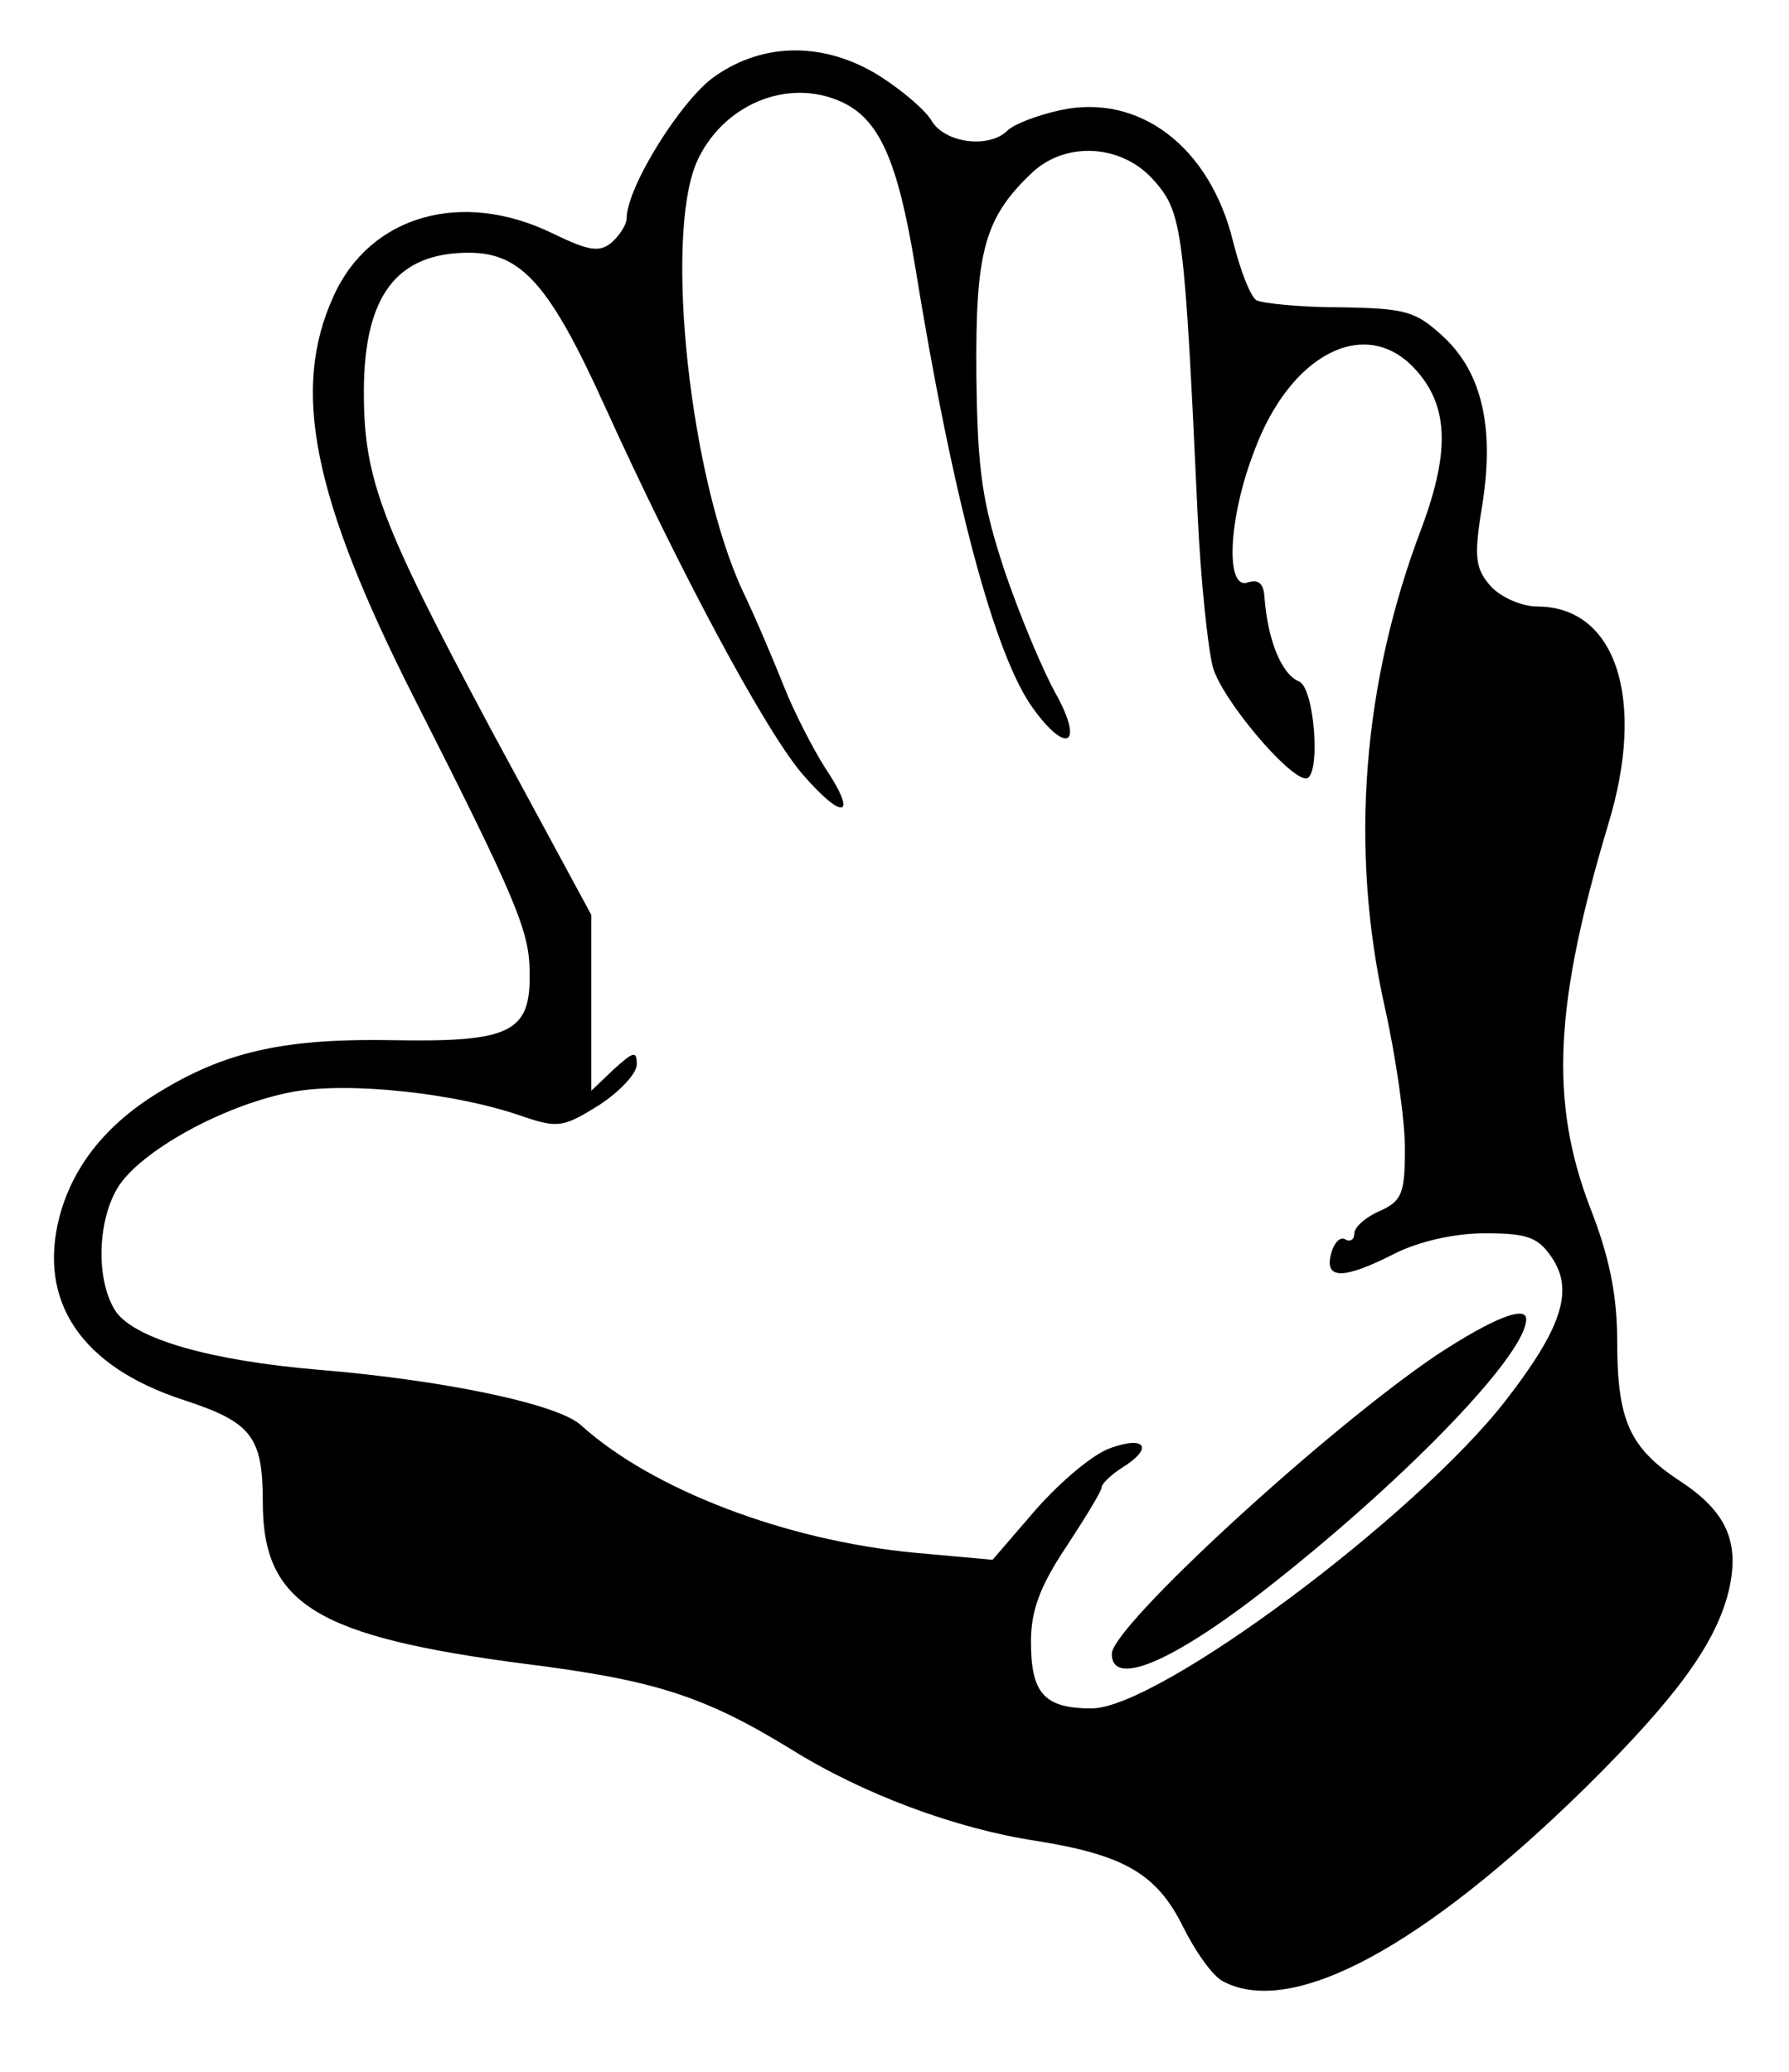 <?xml version="1.0" standalone="no"?>
<!DOCTYPE svg PUBLIC "-//W3C//DTD SVG 20010904//EN"
 "http://www.w3.org/TR/2001/REC-SVG-20010904/DTD/svg10.dtd">
<svg version="1.0" xmlns="http://www.w3.org/2000/svg"
 width="177pt" height="205pt" viewBox="0 0 177 205"
 preserveAspectRatio="xMidYMid meet">

<g transform="translate(0,205) scale(0.1,-0.1)"
fill="#000000" stroke="none">
<path d="M708 1975 c-33 -22 -88 -110 -88 -141 0 -6 -7 -17 -15 -24 -12 -10
-23 -8 -58 9 -90 44 -181 18 -217 -62 -42 -92 -21 -198 79 -396 104 -205 115
-233 115 -274 1 -58 -19 -68 -134 -66 -104 2 -163 -10 -227 -48 -55 -32 -90
-74 -104 -126 -22 -84 21 -149 123 -182 67 -22 78 -36 78 -101 0 -101 53 -133
260 -160 128 -16 177 -32 262 -84 72 -45 164 -79 243 -91 88 -14 120 -33 146
-86 12 -24 29 -48 39 -53 68 -36 197 33 359 192 91 90 130 144 142 197 10 46
-3 76 -49 106 -50 33 -62 60 -62 139 0 45 -8 84 -27 132 -40 105 -35 201 18
378 38 124 8 216 -70 216 -15 0 -36 9 -46 20 -15 17 -17 28 -9 77 13 78 1 133
-37 169 -28 26 -37 29 -103 30 -40 0 -77 4 -83 7 -6 4 -16 30 -23 58 -23 94
-93 147 -171 130 -23 -5 -46 -14 -52 -20 -18 -18 -61 -13 -75 9 -6 11 -30 31
-52 45 -53 33 -113 34 -162 0z m125 -26 c37 -17 55 -58 72 -160 37 -229 79
-389 118 -441 33 -45 49 -34 22 15 -13 23 -36 78 -51 122 -22 67 -27 98 -28
195 -1 122 8 155 56 200 34 31 90 27 121 -10 27 -31 29 -51 42 -331 3 -63 10
-130 15 -149 9 -32 75 -110 92 -110 15 0 9 90 -7 96 -17 7 -31 41 -34 84 -1
13 -6 17 -16 14 -23 -9 -20 63 6 130 35 95 109 134 158 82 34 -36 36 -81 8
-157 -59 -154 -72 -318 -37 -475 11 -49 20 -112 20 -140 0 -45 -3 -52 -25 -62
-14 -6 -25 -16 -25 -22 0 -6 -4 -9 -9 -6 -5 3 -11 -3 -14 -14 -7 -26 12 -26
63 0 24 12 59 20 89 20 43 0 53 -4 67 -25 21 -32 9 -69 -46 -140 -89 -115
-344 -305 -410 -305 -47 0 -60 15 -60 66 0 31 9 55 35 94 19 29 35 55 35 59 0
3 9 12 20 19 31 19 24 32 -10 20 -17 -5 -50 -33 -74 -60 l-44 -51 -77 7 c-127
12 -259 62 -330 126 -22 21 -137 45 -260 55 -106 9 -180 30 -200 57 -21 31
-19 94 4 127 26 36 106 79 171 91 55 10 162 -1 229 -25 33 -11 39 -10 74 12
20 13 37 31 37 40 0 14 -3 13 -23 -5 l-22 -21 0 87 0 87 -99 183 c-109 204
-126 248 -126 334 0 95 32 138 104 138 52 0 80 -32 134 -151 74 -163 160 -324
197 -366 40 -46 54 -41 21 8 -12 19 -30 54 -40 79 -10 25 -28 68 -41 95 -52
111 -78 348 -46 424 25 57 90 85 144 60z"/>
<path d="M1422 710 c-110 -74 -322 -269 -322 -296 0 -35 65 -6 165 74 132 105
245 223 245 257 0 14 -33 1 -88 -35z"/>
</g>
</svg>
